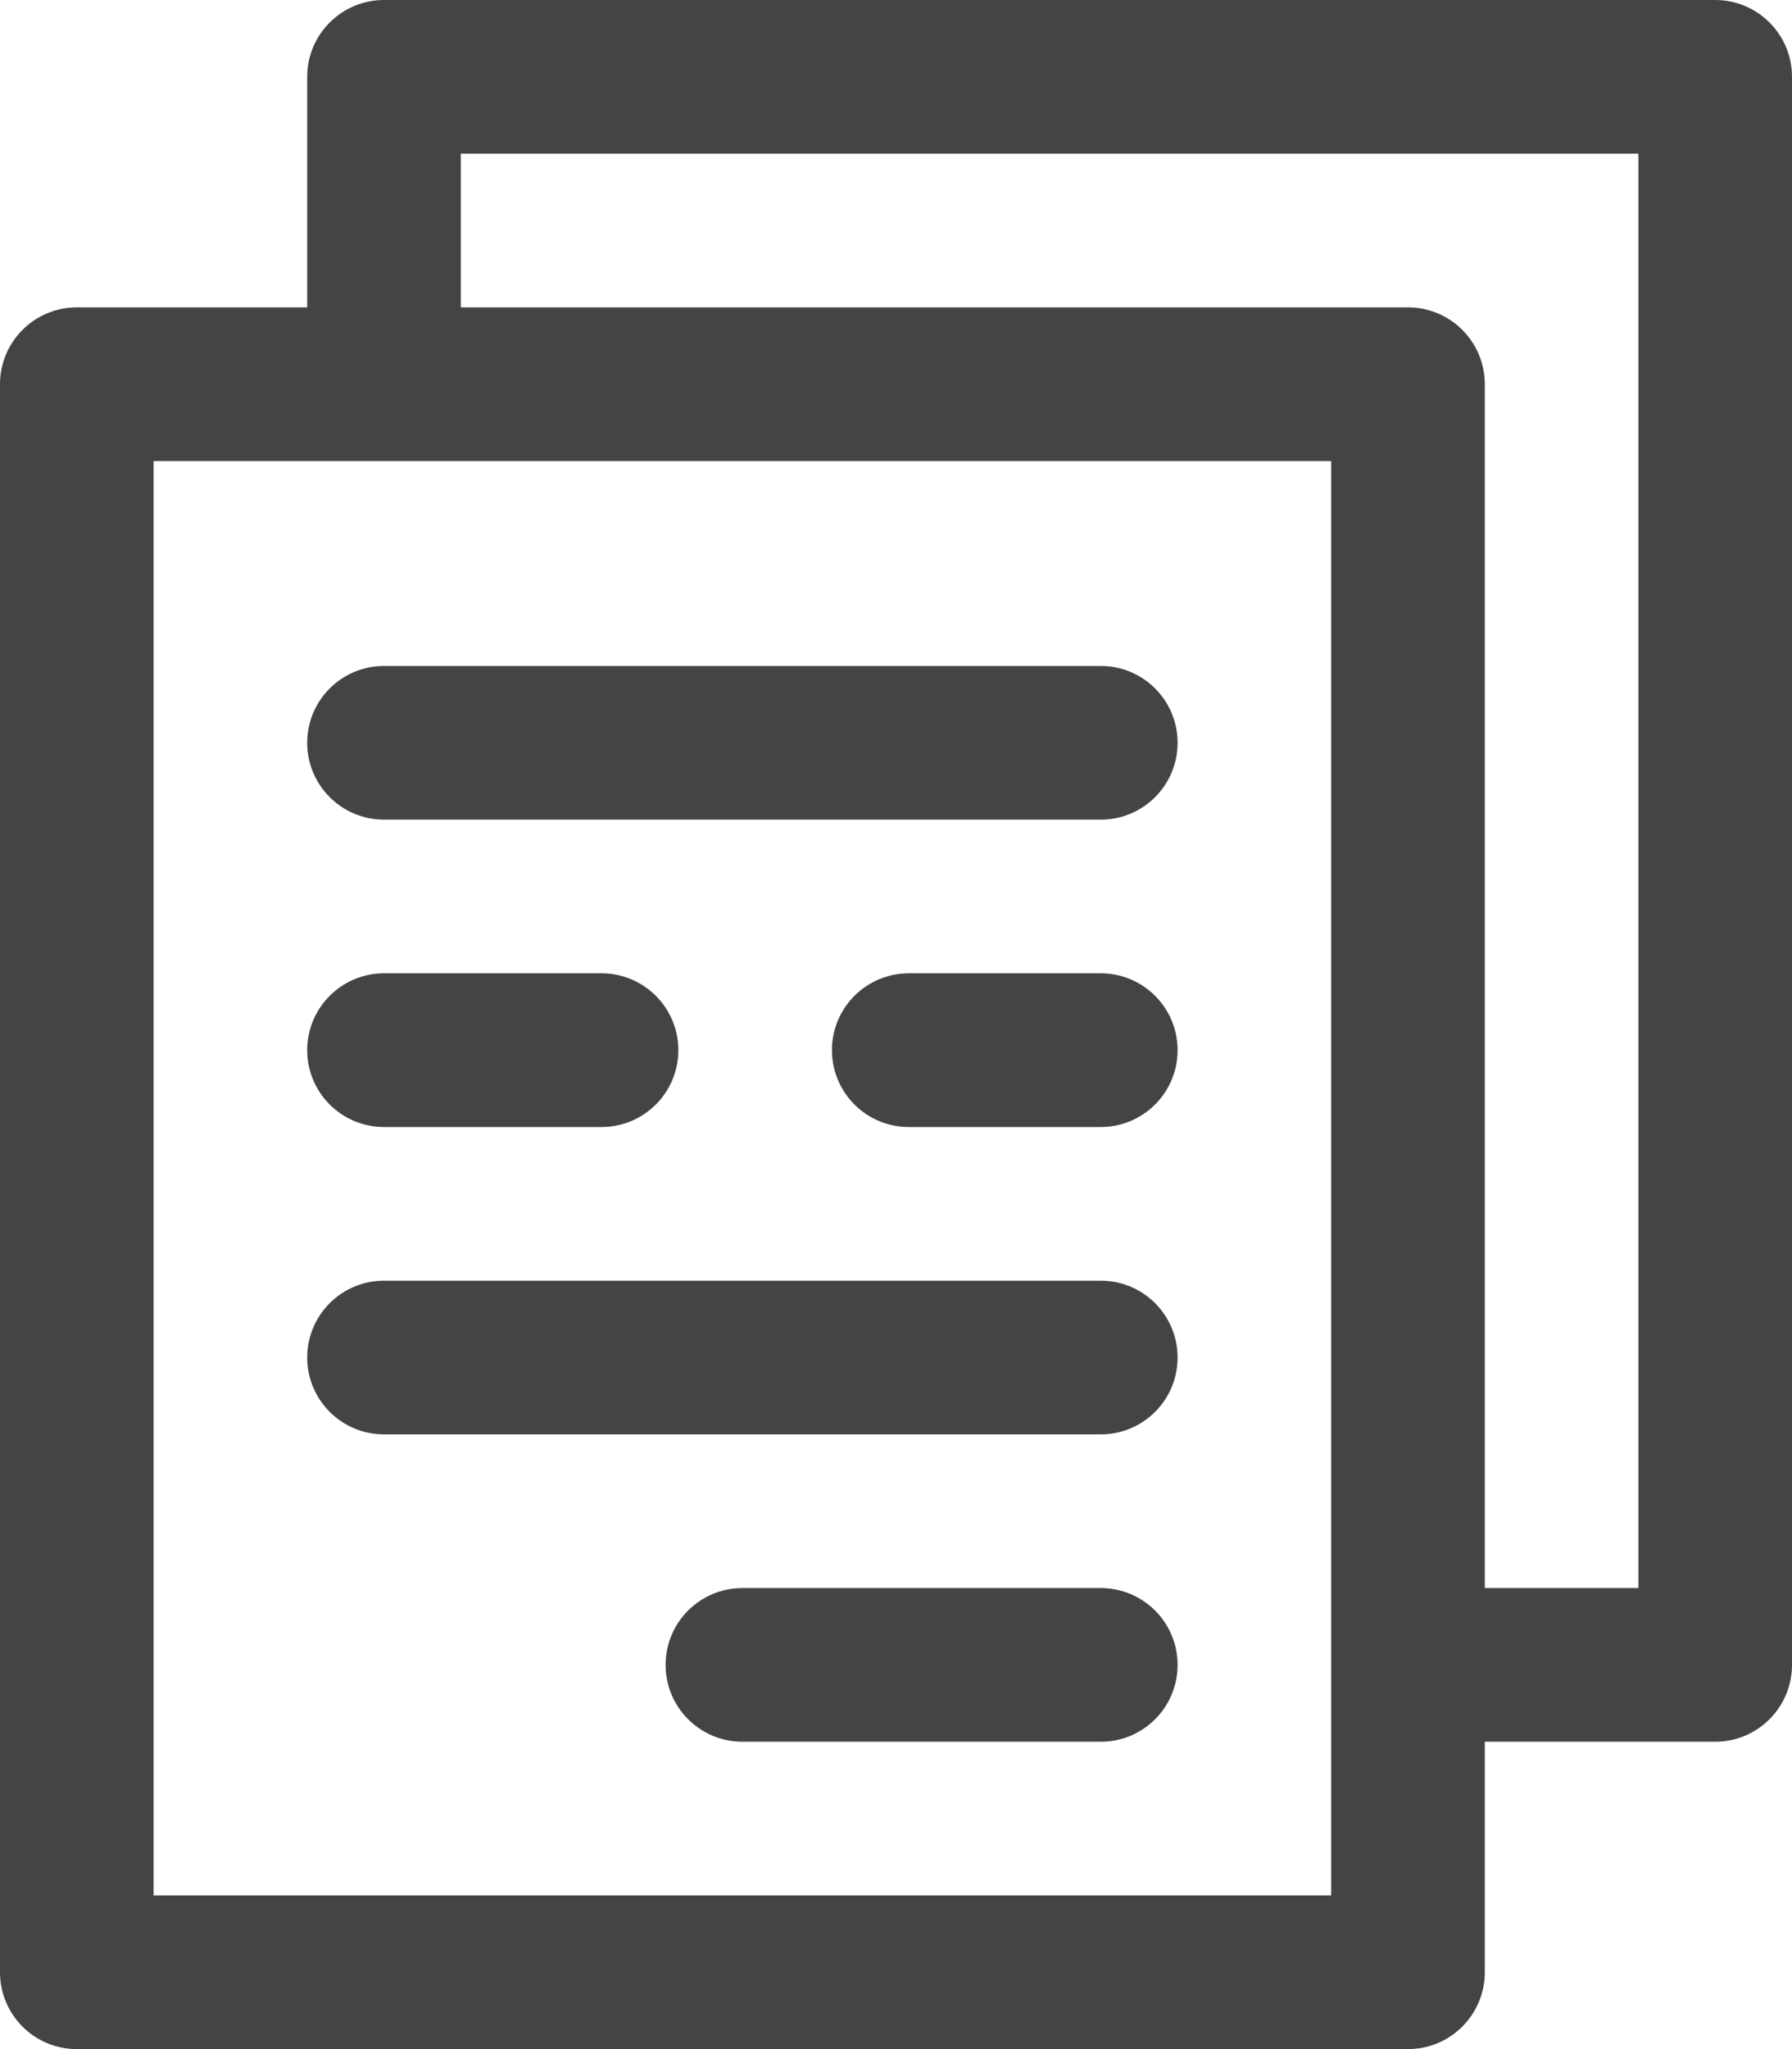 <?xml version="1.0" encoding="utf-8"?>
<!-- Generator: Adobe Illustrator 16.0.0, SVG Export Plug-In . SVG Version: 6.00 Build 0)  -->
<!DOCTYPE svg PUBLIC "-//W3C//DTD SVG 1.1//EN" "http://www.w3.org/Graphics/SVG/1.1/DTD/svg11.dtd">
<svg version="1.1" id="Layer_1" xmlns="http://www.w3.org/2000/svg" xmlns:xlink="http://www.w3.org/1999/xlink" x="0px" y="0px"
	 width="389.566px" height="445.219px" viewBox="0 0 389.566 445.219" enable-background="new 0 0 389.566 445.219"
	 xml:space="preserve">
<g>
	<defs>
		<rect id="SVGID_1_" width="389.566" height="445.219"/>
	</defs>
	<clipPath id="SVGID_2_">
		<use xlink:href="#SVGID_1_"  overflow="visible"/>
	</clipPath>
	<path clip-path="url(#SVGID_2_)" fill="#444444" d="M389.566,16.696C389.566,7.476,382.091,0,372.87,0L83.478,0.001
		c-9.22,0-16.696,7.475-16.696,16.696v50.087H16.696C7.476,66.784,0,74.259,0,83.48v345.043c0,9.22,7.475,16.695,16.696,16.695
		h289.391c9.22,0,16.696-7.475,16.696-16.695v-50.088h50.087c9.22,0,16.696-7.475,16.696-16.696V16.696z M289.391,411.827h-256
		V100.175h256V411.827z M356.174,345.044h-33.391V83.479c0-9.22-7.476-16.696-16.696-16.696H100.174V33.392h256V345.044z"/>
	<path clip-path="url(#SVGID_2_)" fill="#444444" d="M239.304,144.696H83.478c-9.22,0-16.696,7.475-16.696,16.696
		c0,9.22,7.475,16.696,16.696,16.696h155.826c9.22,0,16.696-7.475,16.696-16.696C256,152.171,248.524,144.696,239.304,144.696"/>
	<path clip-path="url(#SVGID_2_)" fill="#444444" d="M239.304,211.479h-41.75c-9.22,0-16.696,7.476-16.696,16.696
		c0,9.221,7.475,16.696,16.696,16.696h41.75c9.22,0,16.696-7.476,16.696-16.696C256,218.955,248.524,211.479,239.304,211.479"/>
	<path clip-path="url(#SVGID_2_)" fill="#444444" d="M130.772,211.479H83.479c-9.22,0-16.696,7.476-16.696,16.696
		c0,9.221,7.475,16.696,16.696,16.696h47.293c9.22,0,16.696-7.476,16.696-16.696C147.468,218.955,139.992,211.479,130.772,211.479"
		/>
	<path clip-path="url(#SVGID_2_)" fill="#444444" d="M239.304,278.261H83.478c-9.22,0-16.696,7.475-16.696,16.696
		c0,9.221,7.475,16.695,16.696,16.695h155.826c9.22,0,16.696-7.475,16.696-16.695C256,285.735,248.524,278.261,239.304,278.261"/>
	<path clip-path="url(#SVGID_2_)" fill="#444444" d="M239.304,345.044h-77.913c-9.22,0-16.696,7.475-16.696,16.695
		c0,9.222,7.475,16.696,16.696,16.696h77.913c9.22,0,16.696-7.475,16.696-16.696C256,352.519,248.524,345.044,239.304,345.044"/>
</g>
</svg>
